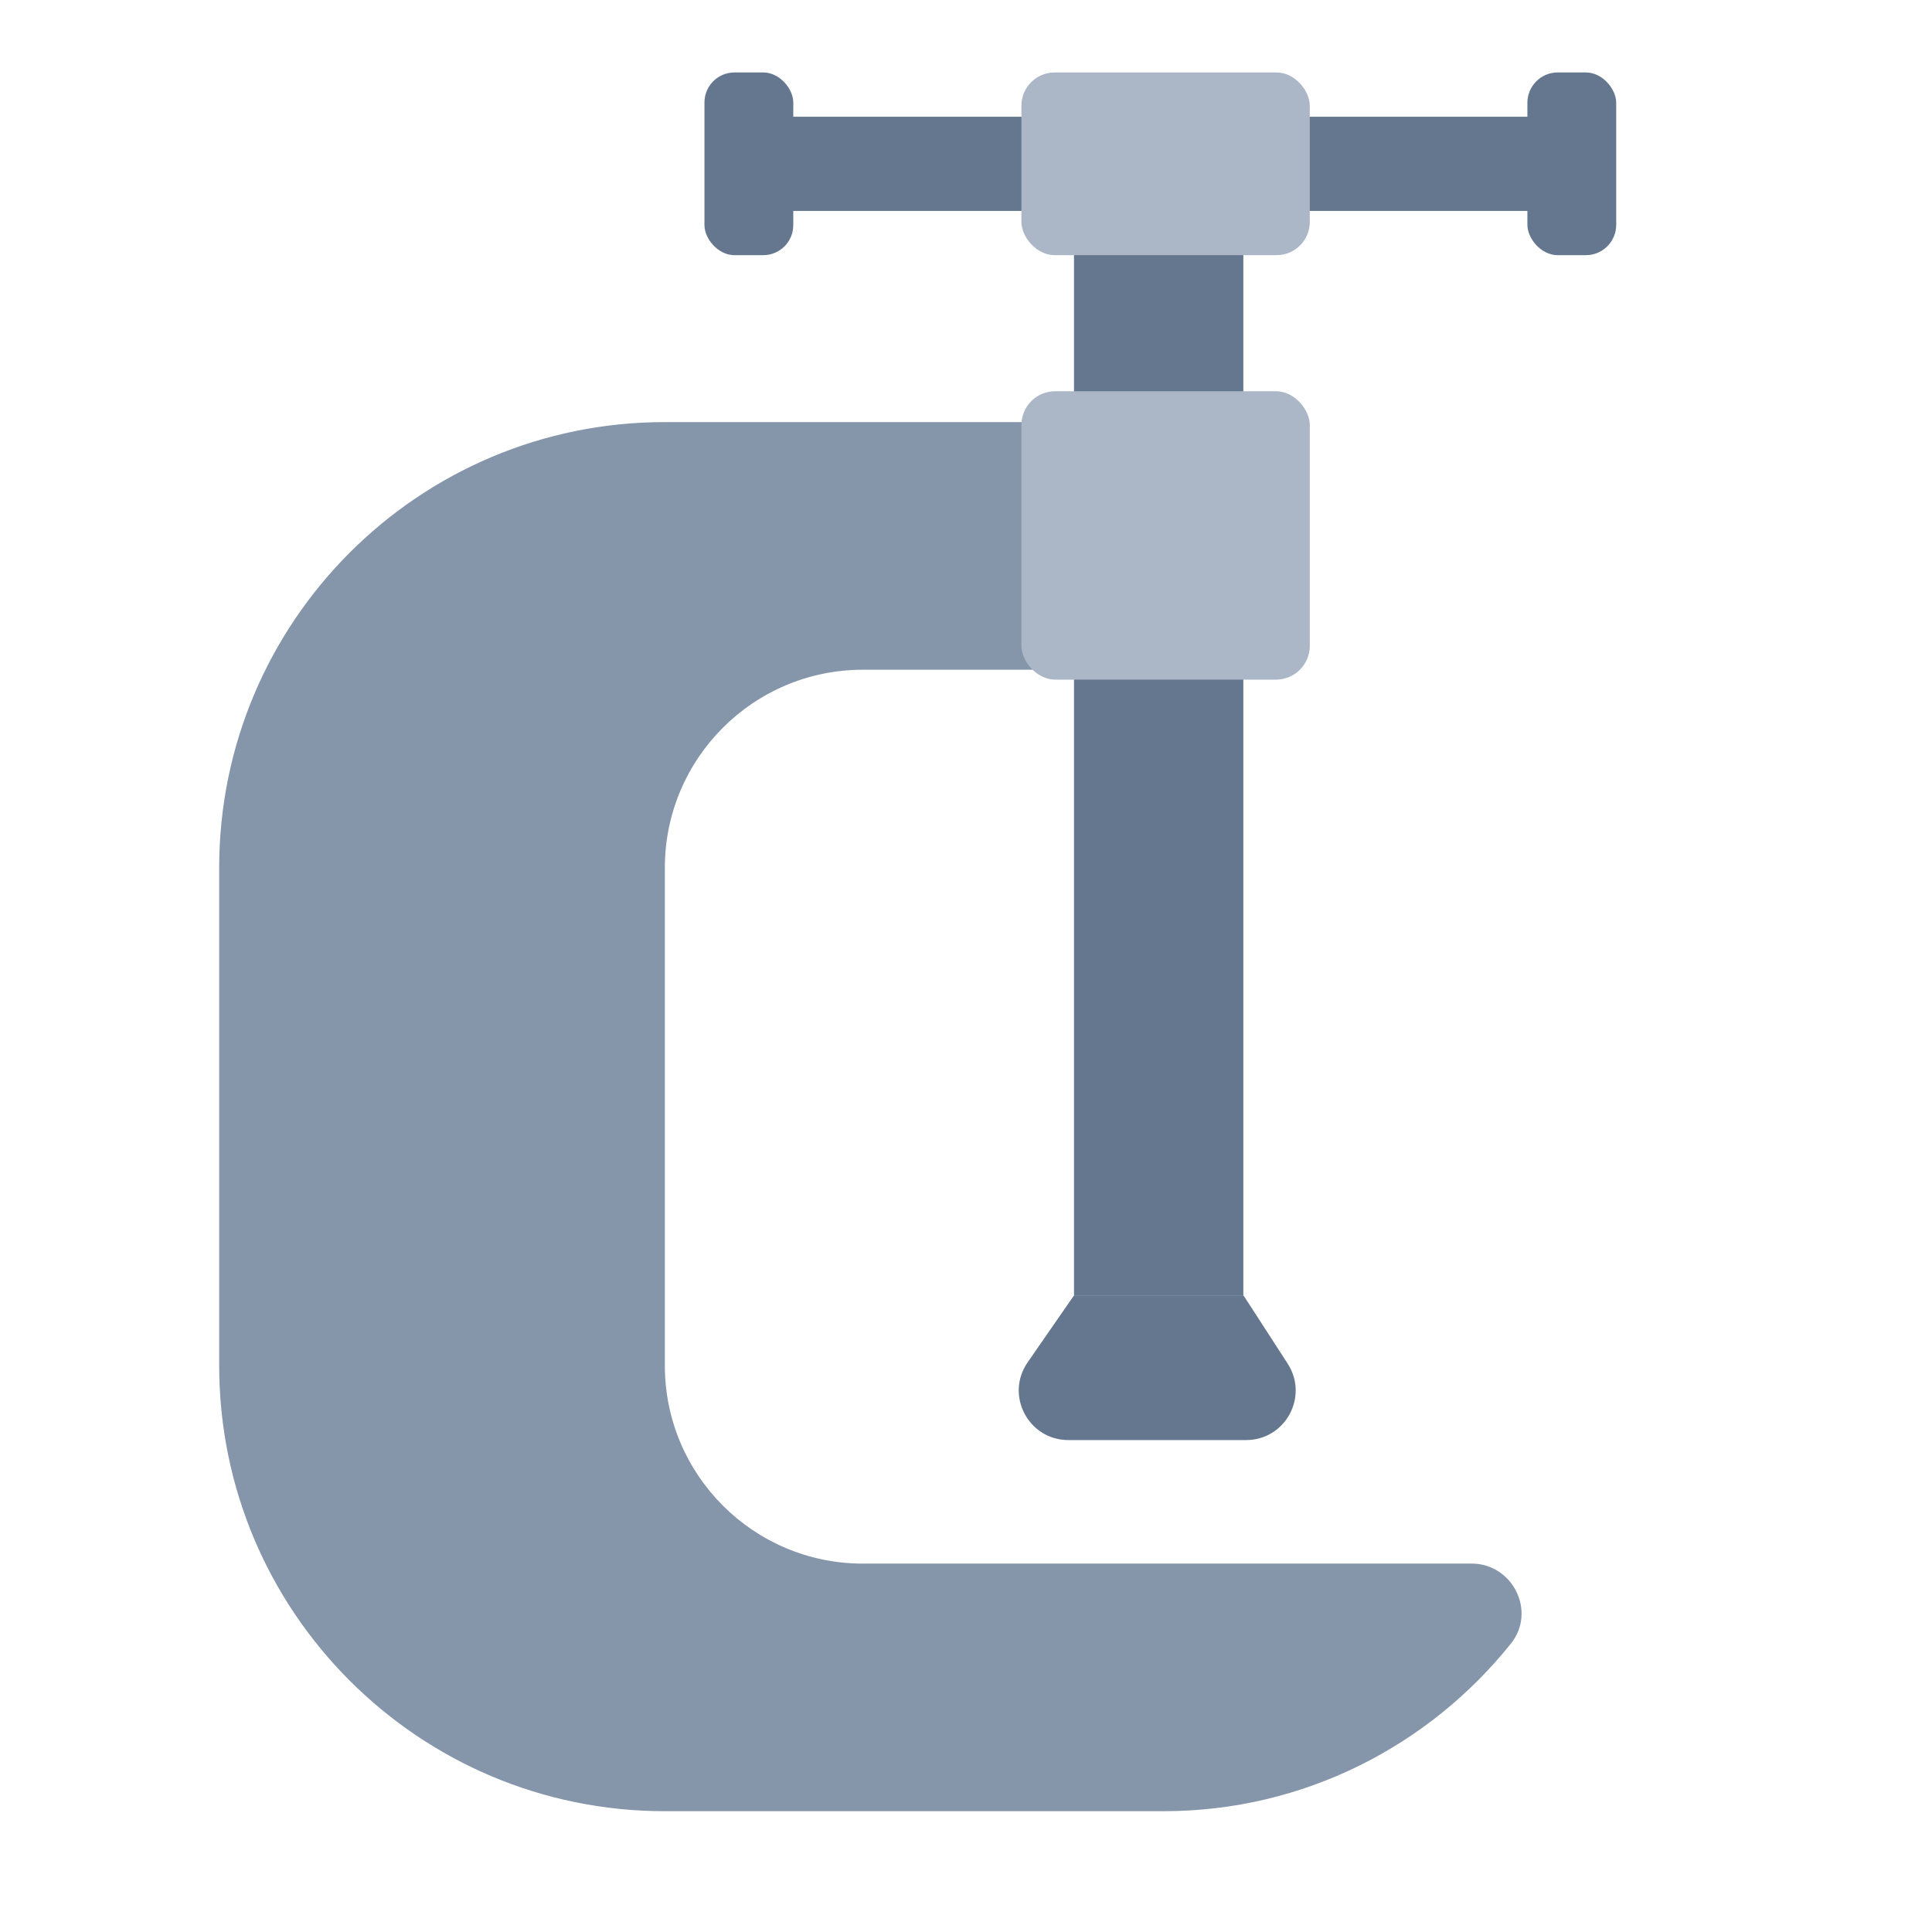 <?xml version="1.0" encoding="UTF-8"?><svg id="Layer_1" xmlns="http://www.w3.org/2000/svg" viewBox="0 0 40 40"><rect x="0" width="40" height="40" fill="none"/><g><path d="m17.866,32.373c-2.265,0-4.101-1.836-4.101-4.101v-10.305c0-2.265,1.836-4.101,4.101-4.101h3.98s3.804-5.127.19-5.127h-8.271c-5.096,0-9.227,4.131-9.227,9.227v10.306c0,5.096,4.131,9.227,9.227,9.227h10.322c2.911,0,5.505-1.358,7.196-3.472.532-.665.035-1.655-.816-1.655h-12.601Z" fill="#8595aa"/><g><path d="m25.799,29.815h-3.68c-.827,0-1.314-.929-.843-1.609l.953-1.376h3.523l.908,1.403c.441.682-.048,1.582-.861,1.582Z" fill="#65778e"/><rect x="15.489" y="2.417" width="17.285" height="1.95" fill="#65778e"/><rect x="22.236" y="2.417" width="3.506" height="24.413" fill="#65778e"/><rect x="21.147" y="1.5" width="5.971" height="3.783" rx=".689" ry=".689" fill="#abb7c7"/><rect x="14.585" y="1.5" width="1.839" height="3.783" rx=".622" ry=".622" fill="#65778e"/><rect x="31.623" y="1.5" width="1.839" height="3.783" rx=".628" ry=".628" fill="#65778e"/><rect x="21.147" y="8.1" width="5.971" height="5.971" rx=".7" ry=".7" fill="#abb7c7"/></g></g></svg>